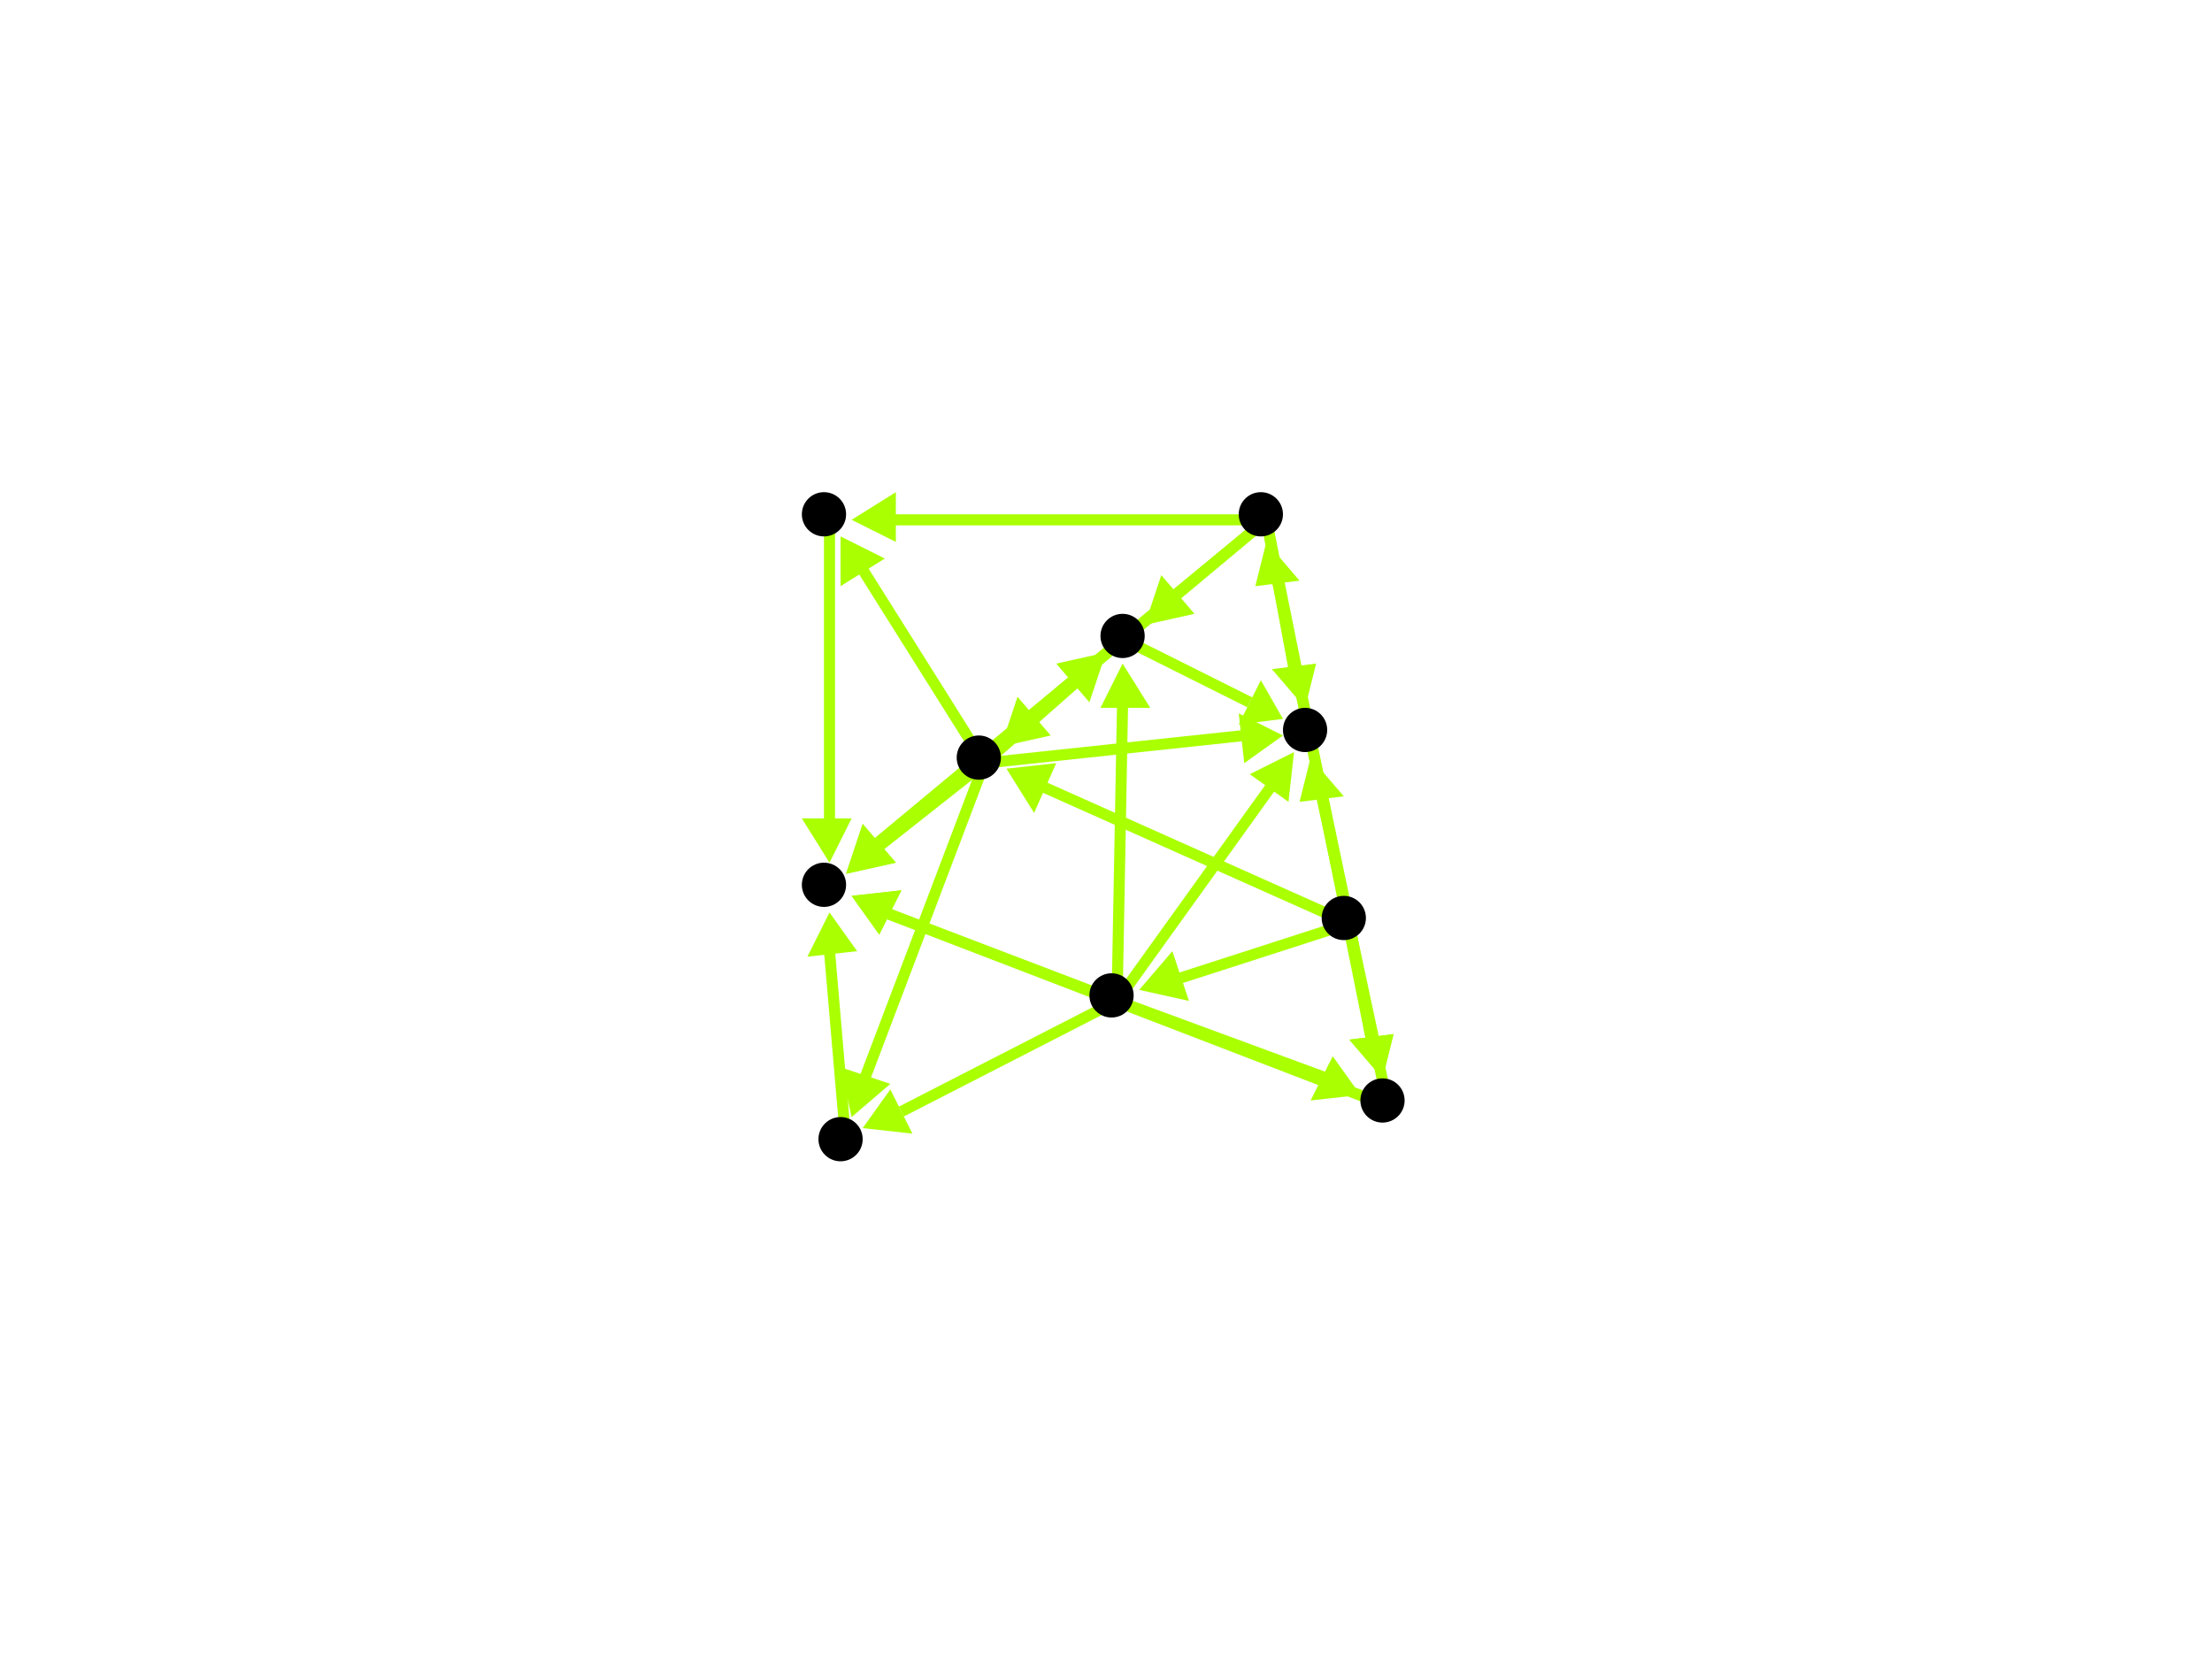 <?xml version="1.0" encoding="utf-8"?>
<!-- Created with Hypercube (http://tumic.wz.cz/hypercube) -->

<svg width="400" height="300" viewBox="0 0 400 300" xmlns="http://www.w3.org/2000/svg" baseProfile="tiny">

<g font-family="Helvetica" font-weight="normal">

<g>
	<polygon points="152,97 160,101 152,106" fill="#aaff00"/>
	<line x1="178" y1="138" x2="156" y2="103" stroke="#aaff00" stroke-width="2"/>
</g>
<g>
	<polygon points="200,118 197,127 191,120" fill="#aaff00"/>
	<line x1="178" y1="138" x2="195" y2="123" stroke="#aaff00" stroke-width="2"/>
</g>
<g>
	<polygon points="153,158 156,149 162,156" fill="#aaff00"/>
	<line x1="178" y1="138" x2="159" y2="153" stroke="#aaff00" stroke-width="2"/>
</g>
<g>
	<polygon points="154,202 152,193 161,196" fill="#aaff00"/>
	<line x1="178" y1="138" x2="156" y2="196" stroke="#aaff00" stroke-width="2"/>
</g>
<g>
	<polygon points="232,133 225,138 224,129" fill="#aaff00"/>
	<line x1="178" y1="138" x2="225" y2="133" stroke="#aaff00" stroke-width="2"/>
</g>
<g>
	<polygon points="150,156 145,148 154,148" fill="#aaff00"/>
	<line x1="150" y1="94" x2="150" y2="149" stroke="#aaff00" stroke-width="2"/>
</g>
<g>
	<polygon points="150,165 155,172 146,173" fill="#aaff00"/>
	<line x1="153" y1="207" x2="150" y2="172" stroke="#aaff00" stroke-width="2"/>
</g>
<g>
	<polygon points="203,120 208,128 199,128" fill="#aaff00"/>
	<line x1="202" y1="181" x2="203" y2="127" stroke="#aaff00" stroke-width="2"/>
</g>
<g>
	<polygon points="154,162 163,161 159,169" fill="#aaff00"/>
	<line x1="202" y1="181" x2="160" y2="165" stroke="#aaff00" stroke-width="2"/>
</g>
<g>
	<polygon points="156,204 161,197 165,205" fill="#aaff00"/>
	<line x1="202" y1="181" x2="163" y2="201" stroke="#aaff00" stroke-width="2"/>
</g>
<g>
	<polygon points="234,136 233,145 226,140" fill="#aaff00"/>
	<line x1="202" y1="181" x2="230" y2="142" stroke="#aaff00" stroke-width="2"/>
</g>
<g>
	<polygon points="246,198 237,199 241,191" fill="#aaff00"/>
	<line x1="202" y1="181" x2="240" y2="195" stroke="#aaff00" stroke-width="2"/>
</g>
<g>
	<polygon points="232,130 224,131 228,123" fill="#aaff00"/>
	<line x1="204" y1="116" x2="226" y2="127" stroke="#aaff00" stroke-width="2"/>
</g>
<g>
	<polygon points="181,135 184,126 190,133" fill="#aaff00"/>
	<line x1="229" y1="94" x2="186" y2="130" stroke="#aaff00" stroke-width="2"/>
</g>
<g>
	<polygon points="154,94 162,89 162,98" fill="#aaff00"/>
	<line x1="229" y1="94" x2="161" y2="94" stroke="#aaff00" stroke-width="2"/>
</g>
<g>
	<polygon points="207,113 210,104 216,111" fill="#aaff00"/>
	<line x1="229" y1="94" x2="212" y2="108" stroke="#aaff00" stroke-width="2"/>
</g>
<g>
	<polygon points="153,158 156,149 162,156" fill="#aaff00"/>
	<line x1="229" y1="94" x2="158" y2="153" stroke="#aaff00" stroke-width="2"/>
</g>
<g>
	<polygon points="236,128 230,121 238,120" fill="#aaff00"/>
	<line x1="229" y1="94" x2="234" y2="121" stroke="#aaff00" stroke-width="2"/>
</g>
<g>
	<polygon points="250,195 244,188 252,187" fill="#aaff00"/>
	<line x1="229" y1="94" x2="248" y2="188" stroke="#aaff00" stroke-width="2"/>
</g>
<g>
	<polygon points="154,162 163,161 159,169" fill="#aaff00"/>
	<line x1="251" y1="200" x2="160" y2="165" stroke="#aaff00" stroke-width="2"/>
</g>
<g>
	<polygon points="237,137 243,144 235,145" fill="#aaff00"/>
	<line x1="251" y1="200" x2="239" y2="144" stroke="#aaff00" stroke-width="2"/>
</g>
<g>
	<polygon points="182,139 191,138 187,147" fill="#aaff00"/>
	<line x1="244" y1="167" x2="188" y2="142" stroke="#aaff00" stroke-width="2"/>
</g>
<g>
	<polygon points="229,98 235,105 227,106" fill="#aaff00"/>
	<line x1="244" y1="167" x2="231" y2="105" stroke="#aaff00" stroke-width="2"/>
</g>
<g>
	<polygon points="206,179 212,172 215,181" fill="#aaff00"/>
	<line x1="244" y1="167" x2="213" y2="177" stroke="#aaff00" stroke-width="2"/>
</g>
<g>
	<polygon points="250,195 244,188 252,187" fill="#aaff00"/>
	<line x1="244" y1="167" x2="248" y2="188" stroke="#aaff00" stroke-width="2"/>
</g>

<g fill="#000000">
	<circle cx="177" cy="137" r="4"/>
</g>
<g fill="#000000">
	<circle cx="149" cy="93" r="4"/>
</g>
<g fill="#000000">
	<circle cx="203" cy="115" r="4"/>
</g>
<g fill="#000000">
	<circle cx="149" cy="160" r="4"/>
</g>
<g fill="#000000">
	<circle cx="152" cy="206" r="4"/>
</g>
<g fill="#000000">
	<circle cx="236" cy="132" r="4"/>
</g>
<g fill="#000000">
	<circle cx="243" cy="166" r="4"/>
</g>
<g fill="#000000">
	<circle cx="228" cy="93" r="4"/>
</g>
<g fill="#000000">
	<circle cx="201" cy="180" r="4"/>
</g>
<g fill="#000000">
	<circle cx="250" cy="199" r="4"/>
</g>

</g>

</svg>
